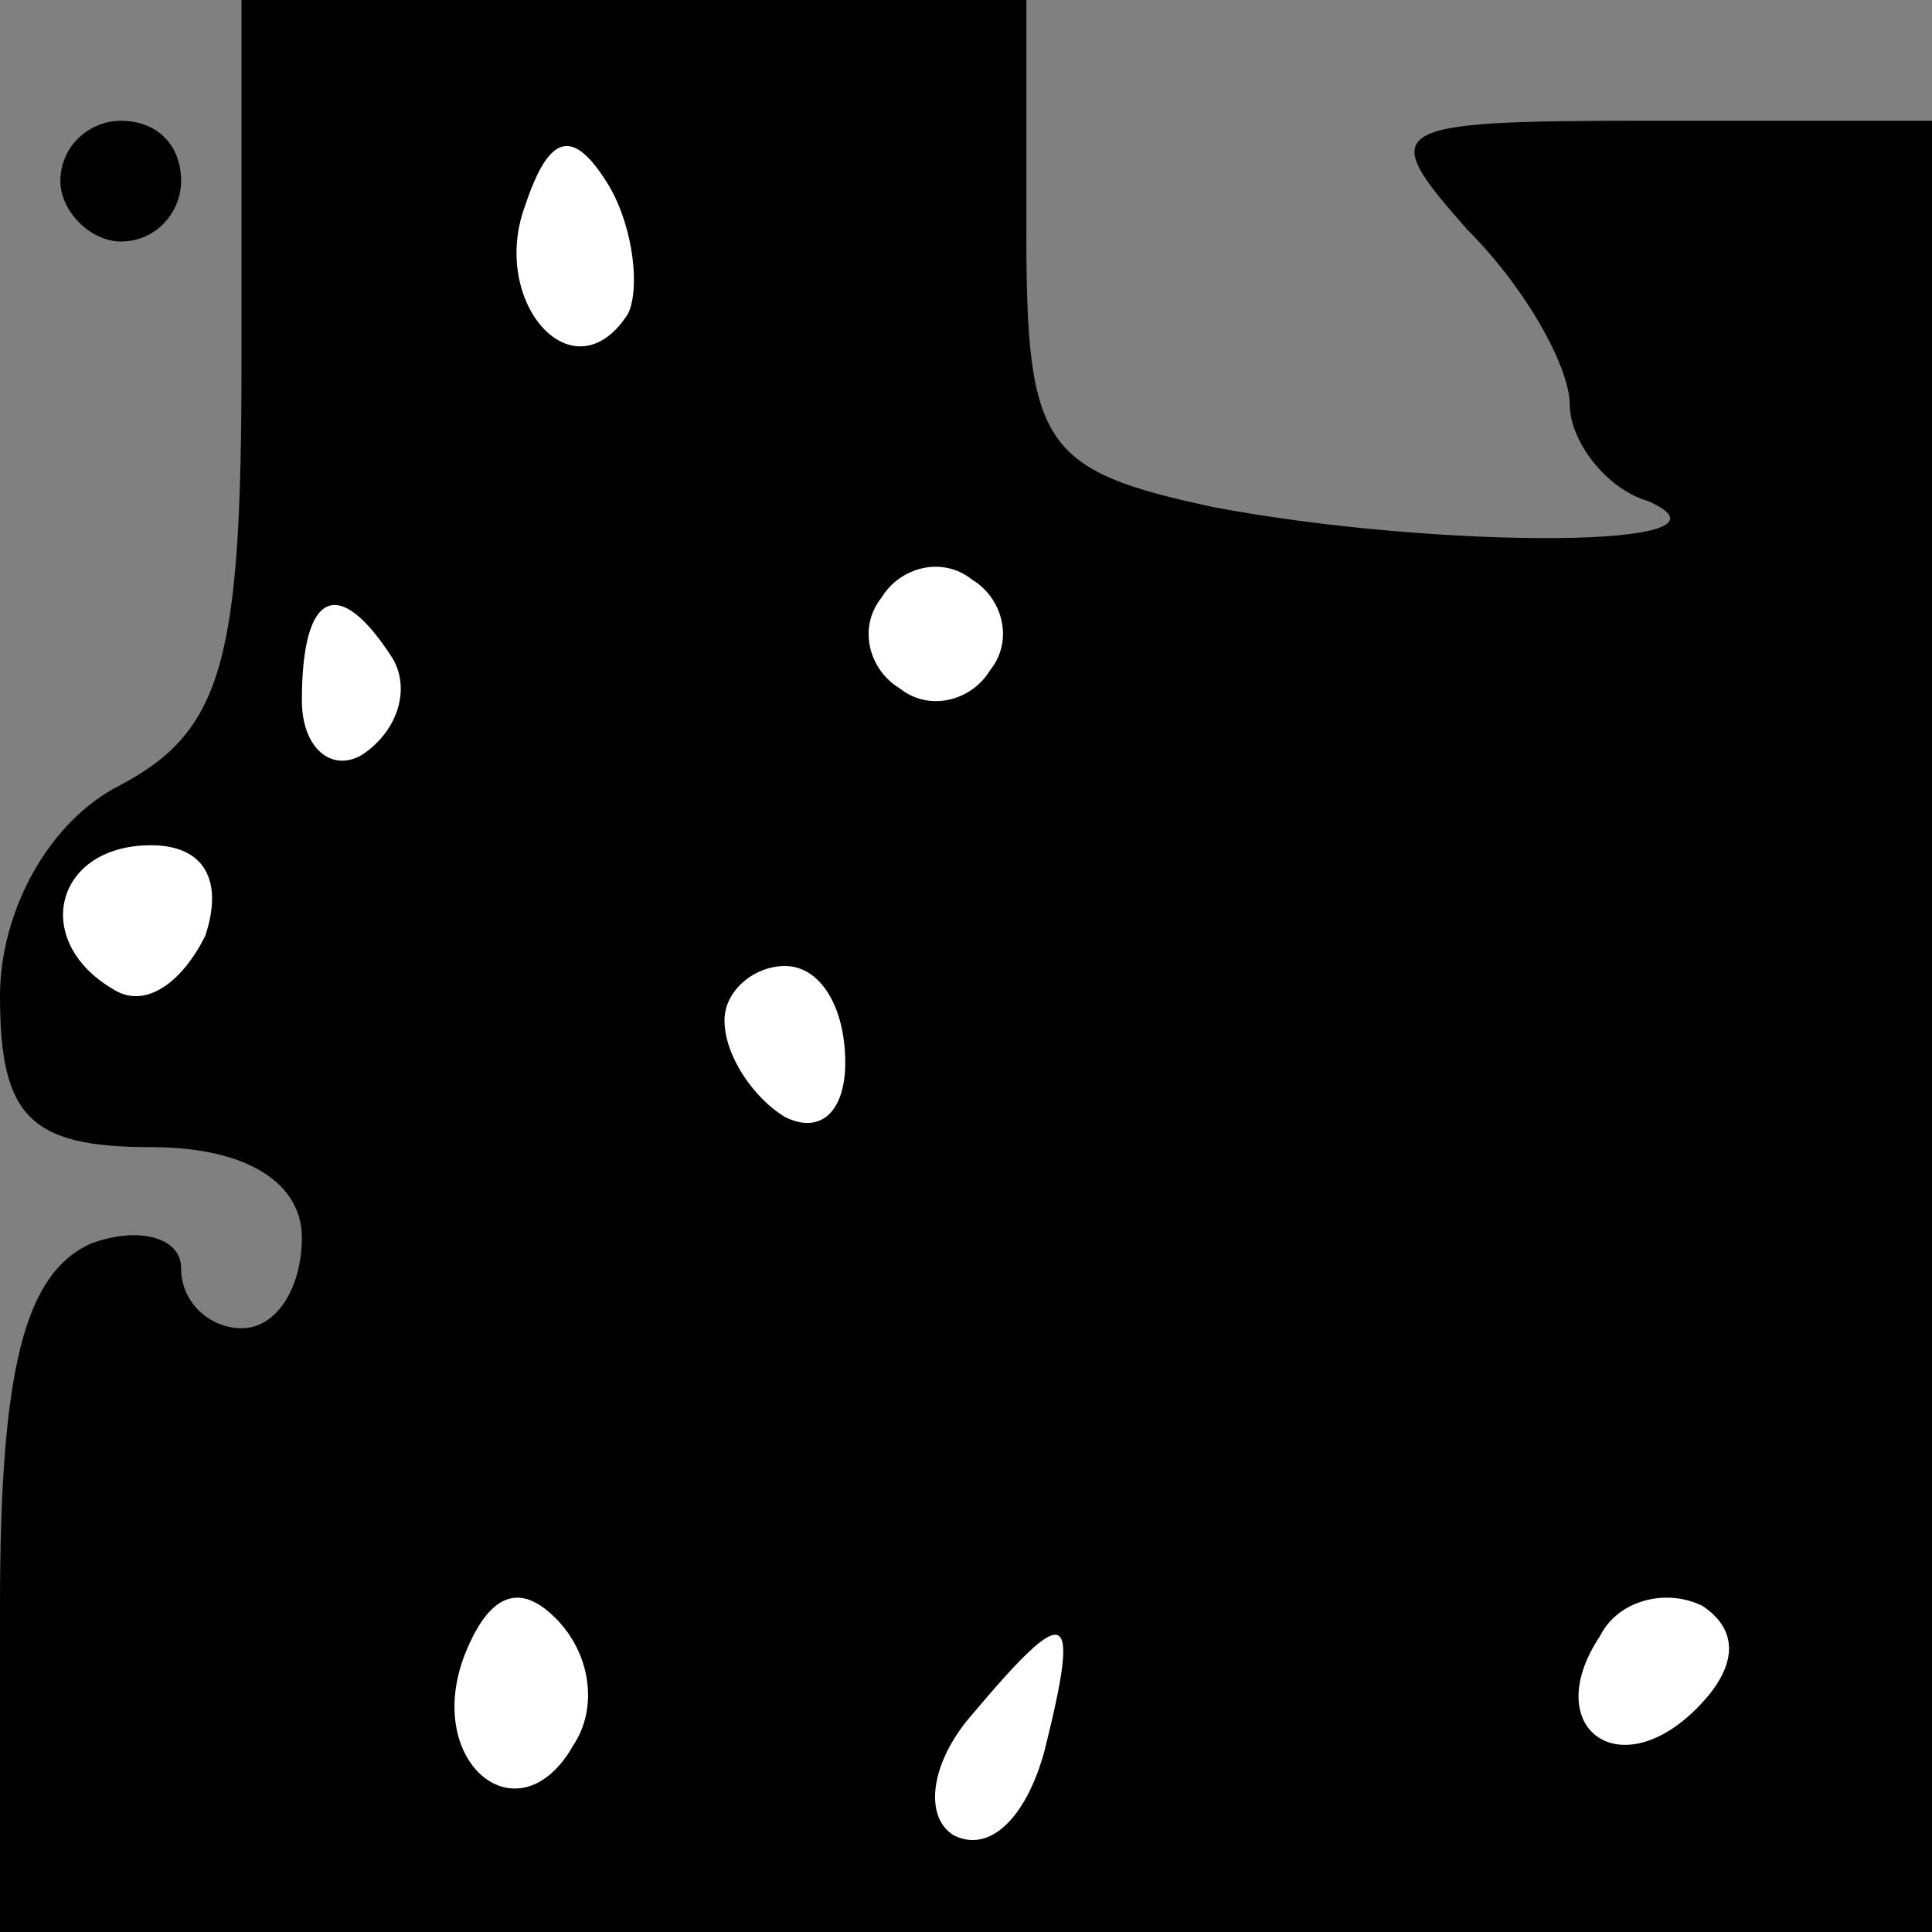 <?xml version="1.0" standalone="no"?>
<!DOCTYPE svg PUBLIC "-//W3C//DTD SVG 20010904//EN"
 "http://www.w3.org/TR/2001/REC-SVG-20010904/DTD/svg10.dtd">
<svg version="1.0" xmlns="http://www.w3.org/2000/svg"
 width="32pt" height="32pt" viewBox="0 0 32 32"
 preserveAspectRatio="xMidYMid meet">
<rect x="0" y="0" width="32" height="32" fill="#808080" stroke="none"/>
<g transform="translate(0,32) scale(0.1,-0.1)"
fill="#000000" stroke="none">
<path fill="#000000" stroke="none" d="M40 260 c0 -49 -3 -61 -20 -70 -12 -6
-20 -21 -20 -35 0 -20 5 -25 25 -25 16 0 25 -6 25 -15 0 -8 -4 -15 -10 -15 -5
0 -10 4 -10 10 0 5 -7 7 -15 4 -11 -5 -15 -21 -15 -60 l0 -54 160 0 160 0 0
150 0 150 -47 0 c-44 0 -45 -1 -30 -18 10 -10 17 -23 17 -29 0 -6 6 -14 13
-16 18 -8 -35 -8 -72 -1 -28 6 -31 10 -31 45 l0 39 -65 0 -65 0 0 -60z"/>
<path fill="#ffffff" stroke="none" d="M104 268 c-9 -14 -23 2 -17 18 4 12 8
13 14 3 4 -7 5 -17 3 -21z"/>
<path fill="#ffffff" stroke="none" d="M164 209 c-3 -5 -10 -7 -15 -3 -5 3 -7
10 -3 15 3 5 10 7 15 3 5 -3 7 -10 3 -15z"/>
<path fill="#ffffff" stroke="none" d="M65 211 c3 -5 1 -12 -5 -16 -5 -3 -10
1 -10 9 0 18 6 21 15 7z"/>
<path fill="#ffffff" stroke="none" d="M34 165 c-4 -8 -10 -12 -15 -9 -14 8
-10 24 6 24 9 0 12 -6 9 -15z"/>
<path fill="#ffffff" stroke="none" d="M140 144 c0 -8 -4 -12 -10 -9 -5 3 -10
10 -10 16 0 5 5 9 10 9 6 0 10 -7 10 -16z"/>
<path fill="#ffffff" stroke="none" d="M95 31 c-9 -16 -25 -3 -18 15 4 10 9
12 15 6 6 -6 7 -15 3 -21z"/>
<path fill="#ffffff" stroke="none" d="M281 37 c-13 -13 -26 -3 -16 12 3 6 11
8 17 5 6 -4 6 -10 -1 -17z"/>
<path fill="#ffffff" stroke="none" d="M173 30 c-3 -11 -9 -17 -15 -14 -5 3
-4 12 3 20 16 19 18 18 12 -6z"/>
<path fill="#000000" stroke="none" d="M10 290 c0 -5 5 -10 10 -10 6 0 10 5
10 10 0 6 -4 10 -10 10 -5 0 -10 -4 -10 -10z"/>
</g>
</svg>
